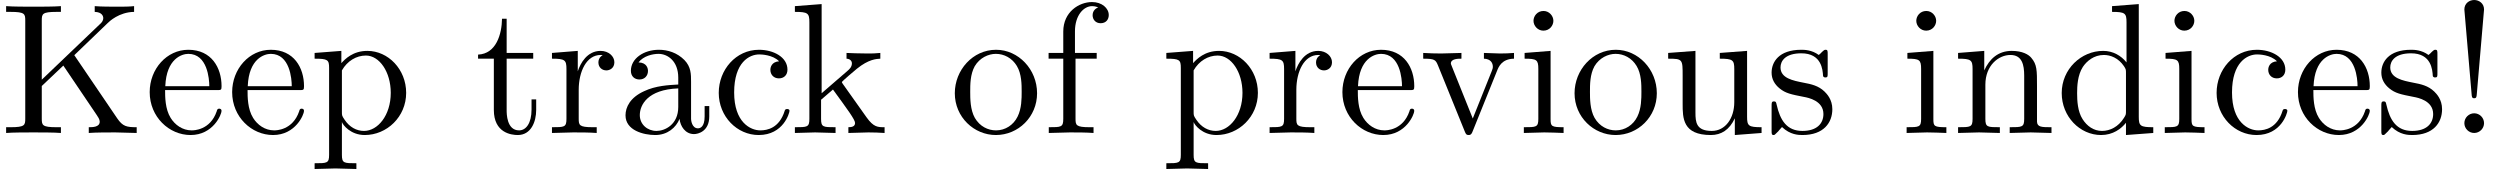 <?xml version='1.0' encoding='UTF-8'?>
<!-- This file was generated by dvisvgm 2.11.1 -->
<svg version='1.1' xmlns='http://www.w3.org/2000/svg' xmlns:xlink='http://www.w3.org/1999/xlink' width='141.34pt' height='9.555pt' viewBox='29.185 -72 141.34 9.555'>
<defs>
<path id='g0-28' d='M5.071-.934V-1.522H4.809V-.934C4.809-.326 4.546-.263 4.431-.263C4.084-.263 4.042-.735 4.042-.787V-2.887C4.042-3.328 4.042-3.738 3.664-4.126C3.255-4.536 2.73-4.704 2.226-4.704C1.365-4.704 .64-4.21 .64-3.517C.64-3.202 .85-3.024 1.123-3.024C1.417-3.024 1.606-3.234 1.606-3.507C1.606-3.633 1.554-3.979 1.071-3.99C1.354-4.357 1.869-4.473 2.205-4.473C2.719-4.473 3.318-4.063 3.318-3.129V-2.74C2.782-2.709 2.047-2.677 1.386-2.362C.599-2.005 .336-1.459 .336-.997C.336-.147 1.354 .116 2.016 .116C2.709 .116 3.192-.304 3.391-.798C3.433-.378 3.717 .063 4.21 .063C4.431 .063 5.071-.084 5.071-.934ZM3.318-1.47C3.318-.472 2.562-.116 2.089-.116C1.575-.116 1.144-.483 1.144-1.008C1.144-1.585 1.585-2.457 3.318-2.52V-1.47Z'/>
<path id='g0-43' d='M4.357-1.249C4.357-1.354 4.252-1.354 4.221-1.354C4.126-1.354 4.105-1.312 4.084-1.249C3.78-.273 3.097-.147 2.709-.147C2.152-.147 1.228-.599 1.228-2.289C1.228-4 2.089-4.441 2.646-4.441C2.74-4.441 3.402-4.431 3.769-4.053C3.339-4.021 3.276-3.706 3.276-3.57C3.276-3.297 3.465-3.087 3.759-3.087C4.032-3.087 4.242-3.265 4.242-3.58C4.242-4.294 3.444-4.704 2.635-4.704C1.323-4.704 .357-3.57 .357-2.268C.357-.924 1.396 .116 2.614 .116C4.021 .116 4.357-1.144 4.357-1.249Z'/>
<path id='g0-47' d='M5.533 0V-.326C4.798-.326 4.714-.399 4.714-.913V-7.287L3.202-7.171V-6.846C3.937-6.846 4.021-6.772 4.021-6.258V-3.99C3.717-4.368 3.265-4.641 2.698-4.641C1.459-4.641 .357-3.612 .357-2.257C.357-.924 1.386 .116 2.583 .116C3.255 .116 3.727-.241 3.99-.578V.116L5.533 0ZM3.99-1.239C3.99-1.05 3.99-1.029 3.874-.85C3.559-.346 3.087-.116 2.635-.116C2.163-.116 1.785-.389 1.533-.787C1.26-1.218 1.228-1.816 1.228-2.247C1.228-2.635 1.249-3.265 1.554-3.738C1.774-4.063 2.173-4.41 2.74-4.41C3.108-4.41 3.549-4.252 3.874-3.78C3.99-3.601 3.99-3.58 3.99-3.391V-1.239Z'/>
<path id='g0-50' d='M4.357-1.249C4.357-1.354 4.273-1.375 4.221-1.375C4.126-1.375 4.105-1.312 4.084-1.228C3.717-.147 2.772-.147 2.667-.147C2.142-.147 1.722-.462 1.48-.85C1.165-1.354 1.165-2.047 1.165-2.425H4.095C4.326-2.425 4.357-2.425 4.357-2.646C4.357-3.685 3.79-4.704 2.478-4.704C1.26-4.704 .294-3.622 .294-2.31C.294-.903 1.396 .116 2.604 .116C3.885 .116 4.357-1.05 4.357-1.249ZM3.664-2.646H1.176C1.239-4.21 2.121-4.473 2.478-4.473C3.559-4.473 3.664-3.055 3.664-2.646Z'/>
<path id='g0-53' d='M2.016-6.982C2.016-7.329 1.732-7.518 1.459-7.518S.903-7.329 .903-6.982L1.312-2.205C1.323-2.047 1.333-1.963 1.459-1.963C1.564-1.963 1.596-2.016 1.606-2.194L2.016-6.982ZM2.016-.556C2.016-.861 1.764-1.113 1.459-1.113S.903-.861 .903-.556S1.155 0 1.459 0S2.016-.252 2.016-.556Z'/>
<path id='g0-55' d='M3.748-6.667C3.748-7.056 3.36-7.402 2.803-7.402C2.068-7.402 1.176-6.846 1.176-5.733V-4.525H.346V-4.2H1.176V-.798C1.176-.326 1.06-.326 .357-.326V0L1.554-.032C1.974-.032 2.467-.032 2.887 0V-.326H2.667C1.89-.326 1.869-.441 1.869-.819V-4.2H3.066V-4.525H1.837V-5.743C1.837-6.667 2.341-7.171 2.803-7.171C2.835-7.171 2.992-7.171 3.15-7.098C3.024-7.056 2.835-6.919 2.835-6.657C2.835-6.415 3.003-6.205 3.286-6.205C3.591-6.205 3.748-6.415 3.748-6.667Z'/>
<path id='g0-66' d='M2.593 0V-.326C1.9-.326 1.858-.378 1.858-.787V-4.641L.389-4.525V-4.2C1.071-4.2 1.165-4.137 1.165-3.622V-.798C1.165-.326 1.05-.326 .346-.326V0L1.501-.032C1.869-.032 2.236-.011 2.593 0ZM2.016-6.342C2.016-6.625 1.774-6.898 1.459-6.898C1.102-6.898 .892-6.604 .892-6.342C.892-6.058 1.134-5.785 1.449-5.785C1.806-5.785 2.016-6.079 2.016-6.342Z'/>
<path id='g0-69' d='M7.728 0V-.326C7.161-.326 6.94-.367 6.625-.829L4.2-4.399L6.09-6.216C6.174-6.3 6.73-6.835 7.581-6.846V-7.171C7.308-7.14 6.972-7.14 6.688-7.14C6.31-7.14 5.712-7.14 5.355-7.171V-6.846C5.775-6.835 5.838-6.594 5.838-6.499C5.838-6.331 5.733-6.226 5.649-6.153L2.362-3.013V-6.352C2.362-6.73 2.383-6.846 3.192-6.846H3.444V-7.171C3.076-7.14 2.299-7.14 1.9-7.14S.714-7.14 .346-7.171V-6.846H.599C1.407-6.846 1.428-6.73 1.428-6.352V-.819C1.428-.441 1.407-.326 .599-.326H.346V0C.714-.032 1.491-.032 1.89-.032S3.076-.032 3.444 0V-.326H3.192C2.383-.326 2.362-.441 2.362-.819V-2.656L3.58-3.811L5.481-.997C5.544-.903 5.638-.766 5.638-.64C5.638-.326 5.229-.326 5.019-.326V0C5.386-.032 6.121-.032 6.52-.032L7.728 0Z'/>
<path id='g0-70' d='M5.365 0V-.326C4.977-.326 4.746-.326 4.347-.882L3.013-2.761C3.003-2.782 2.95-2.845 2.95-2.877C2.95-2.919 3.696-3.549 3.801-3.633C4.462-4.168 4.903-4.189 5.124-4.2V-4.525C4.819-4.494 4.683-4.494 4.389-4.494C4.011-4.494 3.36-4.515 3.213-4.525V-4.2C3.412-4.189 3.517-4.074 3.517-3.937C3.517-3.727 3.37-3.601 3.286-3.528L1.806-2.247V-7.287L.294-7.171V-6.846C1.029-6.846 1.113-6.772 1.113-6.258V-.798C1.113-.326 .997-.326 .294-.326V0L1.438-.032L2.593 0V-.326C1.89-.326 1.774-.326 1.774-.798V-1.879L2.446-2.457C3.255-1.344 3.696-.756 3.696-.567C3.696-.367 3.517-.326 3.318-.326V0L4.452-.032C4.756-.032 5.061-.021 5.365 0Z'/>
<path id='g0-77' d='M5.617 0V-.326C5.071-.326 4.809-.326 4.798-.64V-2.646C4.798-3.549 4.798-3.874 4.473-4.252C4.326-4.431 3.979-4.641 3.37-4.641C2.604-4.641 2.11-4.189 1.816-3.538V-4.641L.336-4.525V-4.2C1.071-4.2 1.155-4.126 1.155-3.612V-.798C1.155-.326 1.039-.326 .336-.326V0L1.522-.032L2.698 0V-.326C1.995-.326 1.879-.326 1.879-.798V-2.73C1.879-3.822 2.625-4.41 3.297-4.41C3.958-4.41 4.074-3.843 4.074-3.244V-.798C4.074-.326 3.958-.326 3.255-.326V0L4.441-.032L5.617 0Z'/>
<path id='g0-81' d='M4.945-2.247C4.945-3.591 3.895-4.704 2.625-4.704C1.312-4.704 .294-3.559 .294-2.247C.294-.892 1.386 .116 2.614 .116C3.885 .116 4.945-.913 4.945-2.247ZM4.074-2.331C4.074-1.953 4.074-1.386 3.843-.924C3.612-.452 3.15-.147 2.625-.147C2.173-.147 1.711-.367 1.428-.85C1.165-1.312 1.165-1.953 1.165-2.331C1.165-2.74 1.165-3.307 1.417-3.769C1.701-4.252 2.194-4.473 2.614-4.473C3.076-4.473 3.528-4.242 3.801-3.79S4.074-2.73 4.074-2.331Z'/>
<path id='g0-84' d='M5.47-2.268C5.47-3.601 4.452-4.641 3.276-4.641C2.457-4.641 2.016-4.179 1.806-3.948V-4.641L.294-4.525V-4.2C1.039-4.2 1.113-4.137 1.113-3.675V1.239C1.113 1.711 .997 1.711 .294 1.711V2.037L1.47 2.005L2.656 2.037V1.711C1.953 1.711 1.837 1.711 1.837 1.239V-.525V-.62C1.89-.452 2.331 .116 3.129 .116C4.378 .116 5.47-.913 5.47-2.268ZM4.599-2.268C4.599-.997 3.864-.116 3.087-.116C2.667-.116 2.268-.326 1.984-.756C1.837-.976 1.837-.987 1.837-1.197V-3.538C2.142-4.074 2.656-4.378 3.192-4.378C3.958-4.378 4.599-3.454 4.599-2.268Z'/>
<path id='g0-96' d='M3.822-4C3.822-4.336 3.496-4.641 3.045-4.641C2.278-4.641 1.9-3.937 1.753-3.486V-4.641L.294-4.525V-4.2C1.029-4.2 1.113-4.126 1.113-3.612V-.798C1.113-.326 .997-.326 .294-.326V0L1.491-.032C1.911-.032 2.404-.032 2.824 0V-.326H2.604C1.827-.326 1.806-.441 1.806-.819V-2.436C1.806-3.475 2.247-4.41 3.045-4.41C3.118-4.41 3.139-4.41 3.16-4.399C3.129-4.389 2.919-4.263 2.919-3.99C2.919-3.696 3.139-3.538 3.37-3.538C3.559-3.538 3.822-3.664 3.822-4Z'/>
<path id='g0-98' d='M3.78-1.344C3.78-1.9 3.465-2.215 3.339-2.341C2.992-2.677 2.583-2.761 2.142-2.845C1.554-2.961 .85-3.097 .85-3.706C.85-4.074 1.123-4.504 2.026-4.504C3.181-4.504 3.234-3.559 3.255-3.234C3.265-3.139 3.381-3.139 3.381-3.139C3.517-3.139 3.517-3.192 3.517-3.391V-4.452C3.517-4.63 3.517-4.704 3.402-4.704C3.349-4.704 3.328-4.704 3.192-4.578C3.16-4.536 3.055-4.441 3.013-4.41C2.614-4.704 2.184-4.704 2.026-4.704C.745-4.704 .346-4 .346-3.412C.346-3.045 .514-2.751 .798-2.52C1.134-2.247 1.428-2.184 2.184-2.037C2.415-1.995 3.276-1.827 3.276-1.071C3.276-.535 2.908-.116 2.089-.116C1.207-.116 .829-.714 .63-1.606C.599-1.743 .588-1.785 .483-1.785C.346-1.785 .346-1.711 .346-1.522V-.137C.346 .042 .346 .116 .462 .116C.514 .116 .525 .105 .724-.095C.745-.116 .745-.137 .934-.336C1.396 .105 1.869 .116 2.089 .116C3.297 .116 3.78-.588 3.78-1.344Z'/>
<path id='g0-105' d='M3.486-1.302V-1.9H3.223V-1.323C3.223-.546 2.908-.147 2.52-.147C1.816-.147 1.816-1.102 1.816-1.281V-4.2H3.318V-4.525H1.816V-6.457H1.554C1.543-5.596 1.228-4.473 .2-4.431V-4.2H1.092V-1.302C1.092-.011 2.068 .116 2.446 .116C3.192 .116 3.486-.63 3.486-1.302Z'/>
<path id='g0-109' d='M5.617 0V-.326C4.882-.326 4.798-.399 4.798-.913V-4.641L3.255-4.525V-4.2C3.99-4.2 4.074-4.126 4.074-3.612V-1.743C4.074-.829 3.57-.116 2.803-.116C1.921-.116 1.879-.609 1.879-1.155V-4.641L.336-4.525V-4.2C1.155-4.2 1.155-4.168 1.155-3.234V-1.659C1.155-.84 1.155 .116 2.751 .116C3.339 .116 3.801-.178 4.105-.829V.116L5.617 0Z'/>
<path id='g0-112' d='M5.334-4.2V-4.525C5.092-4.504 4.788-4.494 4.546-4.494L3.633-4.525V-4.2C4.021-4.189 4.137-3.948 4.137-3.748C4.137-3.654 4.116-3.612 4.074-3.496L3.003-.819L1.827-3.748C1.764-3.885 1.764-3.927 1.764-3.927C1.764-4.2 2.173-4.2 2.362-4.2V-4.525L1.218-4.494C.934-4.494 .514-4.504 .2-4.525V-4.2C.861-4.2 .903-4.137 1.039-3.811L2.551-.084C2.614 .063 2.635 .116 2.772 .116S2.95 .021 2.992-.084L4.368-3.496C4.462-3.738 4.641-4.189 5.334-4.2Z'/>
</defs>
<g id='page1'>
<use x='29.185' y='-64.482' xlink:href='#g0-69'/>
<use x='37.354' y='-64.482' xlink:href='#g0-50'/>
<use x='42.016' y='-64.482' xlink:href='#g0-50'/>
<use x='46.678' y='-64.482' xlink:href='#g0-84'/>
<use x='56.013' y='-64.482' xlink:href='#g0-105'/>
<use x='60.097' y='-64.482' xlink:href='#g0-96'/>
<use x='64.213' y='-64.482' xlink:href='#g0-28'/>
<use x='69.463' y='-64.482' xlink:href='#g0-43'/>
<use x='73.831' y='-64.482' xlink:href='#g0-70'/>
<use x='82.872' y='-64.482' xlink:href='#g0-81'/>
<use x='88.122' y='-64.482' xlink:href='#g0-55'/>
<use x='94.831' y='-64.482' xlink:href='#g0-84'/>
<use x='100.669' y='-64.482' xlink:href='#g0-96'/>
<use x='104.785' y='-64.482' xlink:href='#g0-50'/>
<use x='109.447' y='-64.482' xlink:href='#g0-112'/>
<use x='114.991' y='-64.482' xlink:href='#g0-66'/>
<use x='117.91' y='-64.482' xlink:href='#g0-81'/>
<use x='123.16' y='-64.482' xlink:href='#g0-109'/>
<use x='128.998' y='-64.482' xlink:href='#g0-98'/>
<use x='136.632' y='-64.482' xlink:href='#g0-66'/>
<use x='139.551' y='-64.482' xlink:href='#g0-77'/>
<use x='145.389' y='-64.482' xlink:href='#g0-47'/>
<use x='151.227' y='-64.482' xlink:href='#g0-66'/>
<use x='154.146' y='-64.482' xlink:href='#g0-43'/>
<use x='158.808' y='-64.482' xlink:href='#g0-50'/>
<use x='163.47' y='-64.482' xlink:href='#g0-98'/>
<use x='167.607' y='-64.482' xlink:href='#g0-53'/>
</g>
</svg>